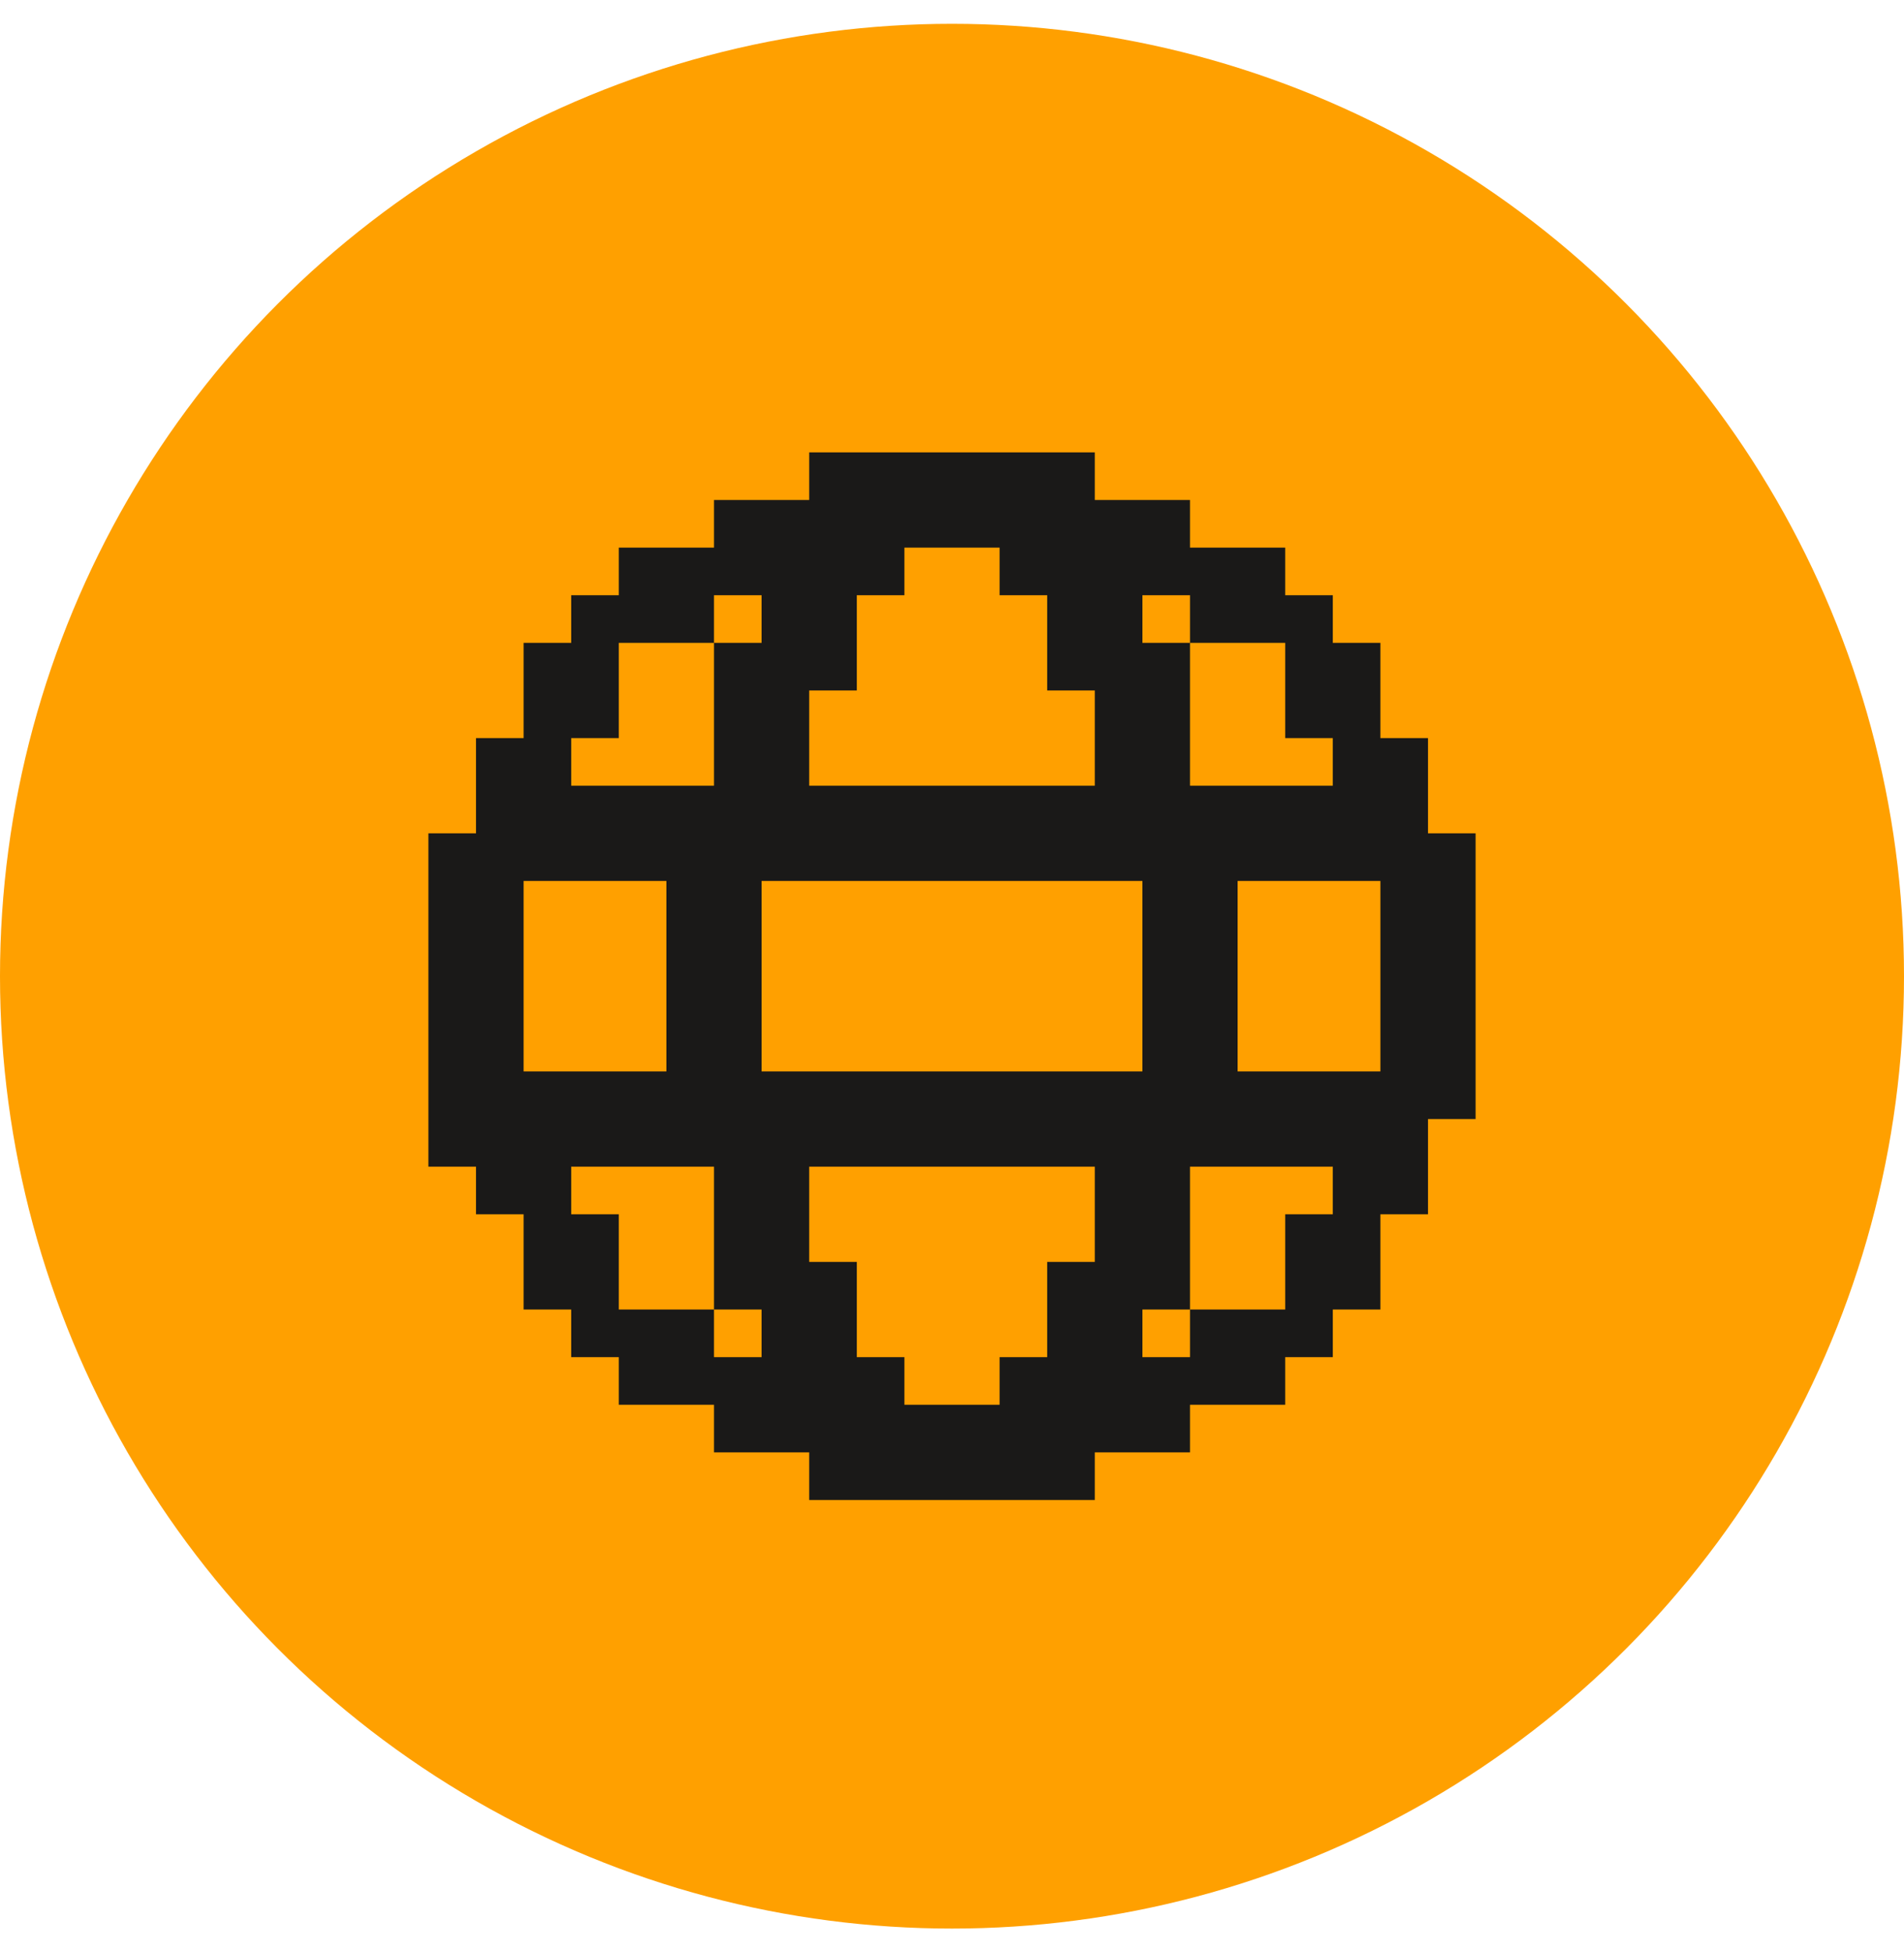 <svg width="40" height="41" viewBox="0 0 40 41" fill="none" xmlns="http://www.w3.org/2000/svg">
<g clip-path="url(#clip0_10340_28236)">
<circle cx="20" cy="20.5" r="20" fill="#FFA000"/>
<path d="M30 17.5V15.5H29V13.5H28V12.5H27V11.5H25V10.5H23V9.5H17V10.5H15V11.5H13V12.5H12V13.5H11V15.5H10V17.5H9V24.5H10V25.5H11V27.5H12V28.5H13V29.5H15V30.5H17V31.5H23V30.5H25V29.5H27V28.5H28V27.5H29V25.5H30V23.5H31V17.5H30ZM29 18.5V22.5H26V18.5H29ZM24 12.5H25V13.5H27V15.5H28V16.5H25V13.5H24V12.5ZM22 26.5V28.5H21V29.5H19V28.5H18V26.5H17V24.5H23V26.5H22ZM24 18.5V22.5H16V18.5H24ZM17 14.5H18V12.5H19V11.5H21V12.5H22V14.5H23V16.5H17V14.5ZM12 15.5H13V13.5H15V12.5H16V13.5H15V16.5H12V15.5ZM11 22.5V18.5H14V22.5H11ZM13 27.5V25.5H12V24.5H15V27.5H16V28.5H15V27.5H13ZM27 25.5V27.5H25V28.5H24V27.5H25V24.5H28V25.5H27Z" fill="#1A1918"/>
</g>
<defs>
<clipPath id="clip0_10340_28236">
<rect width="40" height="40" fill="white" transform="translate(0 0.5)"/>
</clipPath>
</defs>
</svg>
